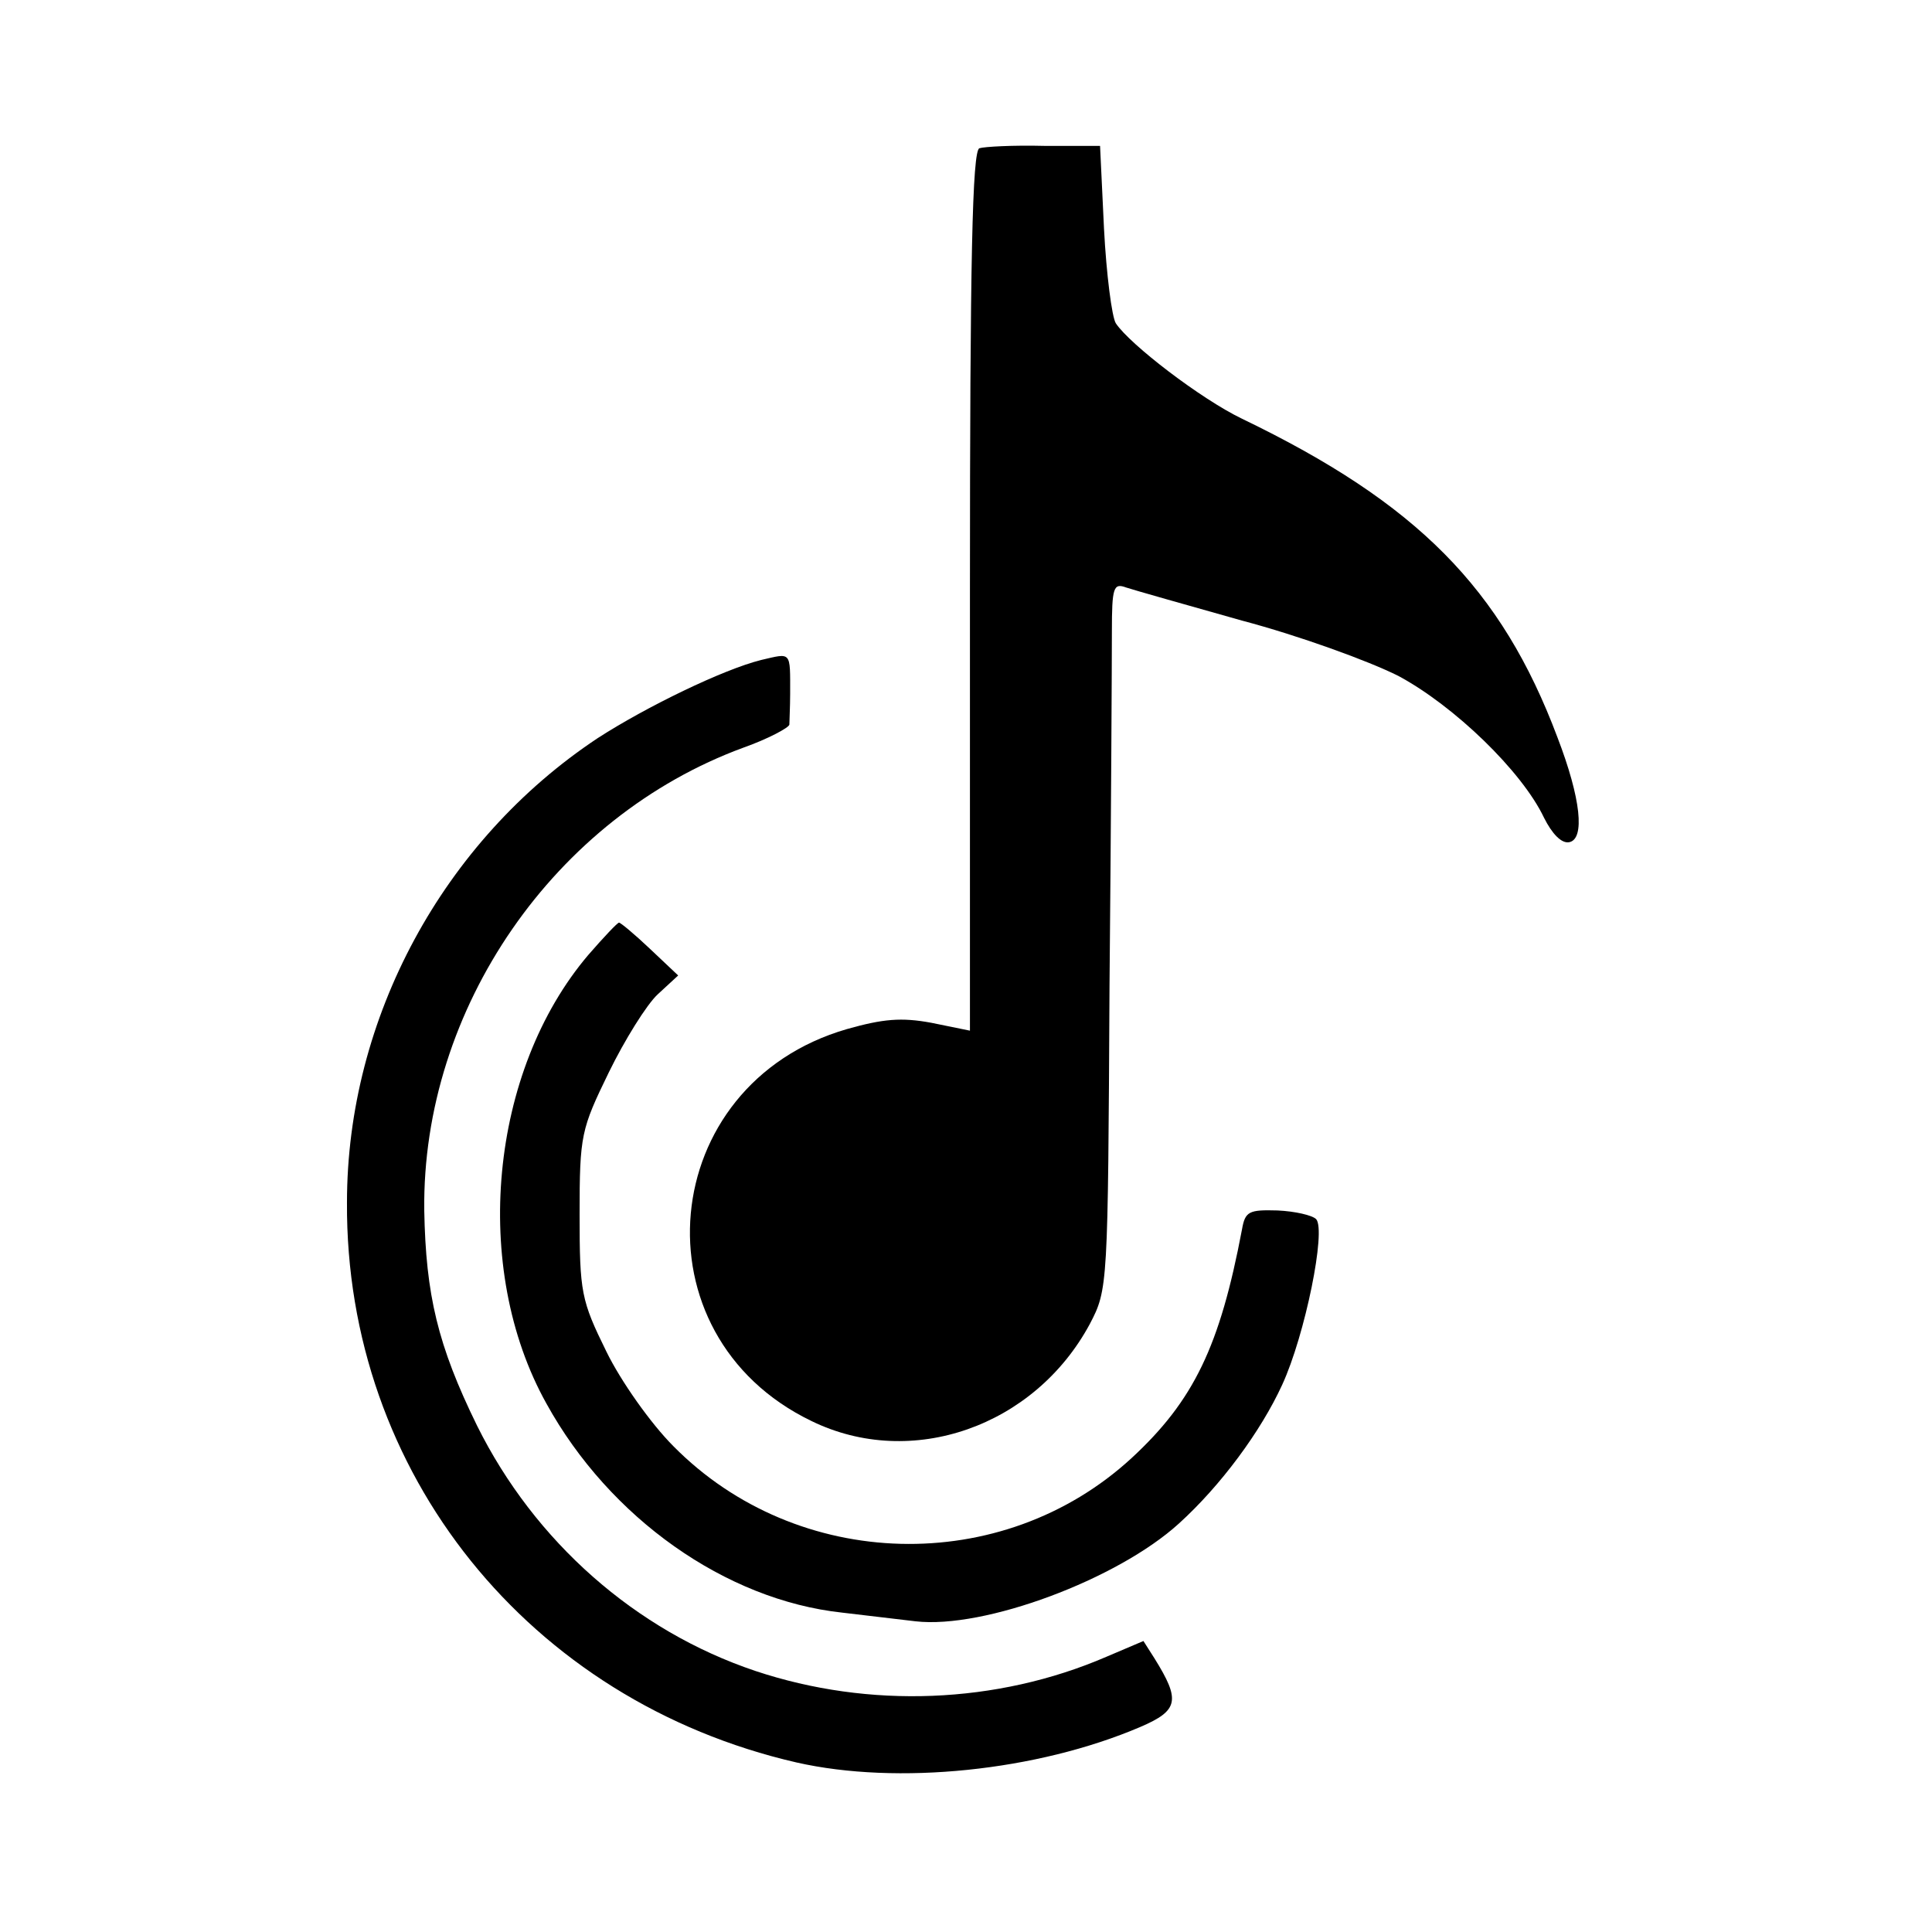 <?xml version="1.0" standalone="no"?>
<!DOCTYPE svg PUBLIC "-//W3C//DTD SVG 20010904//EN"
 "http://www.w3.org/TR/2001/REC-SVG-20010904/DTD/svg10.dtd">
<svg version="1.0" xmlns="http://www.w3.org/2000/svg"
 width="245pt" height="245pt" viewBox="0 0 245 245"
 preserveAspectRatio="xMidYMid meet">
<g transform="translate(0,245) scale(0.1,-0.1)"
fill="#000000" stroke="none">
<path d="M1242 2262 c-9 -3 -12 -142 -12 -561 l0 -558 -49 10 c-38 7 -61 5
-107 -8 -242 -70 -271 -388 -45 -497 127 -62 283 -7 353 123 23 44 23 47 25
429 2 212 3 414 3 449 0 56 2 62 18 56 9 -3 76 -22 147 -42 72 -19 160 -51
198 -70 71 -38 157 -121 185 -180 10 -20 22 -33 32 -31 20 4 15 55 -15 133
-71 189 -178 297 -400 404 -52 25 -142 94 -160 121 -5 8 -12 62 -15 120 l-5
105 -71 0 c-39 1 -76 -1 -82 -3z"/>
<path d="M965 1613 c-48 -12 -145 -59 -207 -99 -196 -130 -318 -355 -318 -589
-2 -343 231 -632 570 -710 128 -29 305 -11 436 45 49 21 51 34 18 87 l-14 22
-47 -20 c-139 -60 -301 -66 -445 -18 -152 51 -280 164 -353 311 -50 102 -65
166 -67 273 -3 256 165 499 405 587 31 11 57 25 58 29 0 5 1 23 1 39 0 55 2
52 -37 43z"/>
<path d="M746 1239 c-125 -147 -149 -397 -53 -569 80 -145 227 -249 375 -265
26 -3 68 -8 93 -11 87 -10 256 53 334 124 53 48 104 117 131 176 29 63 56 196
43 210 -5 5 -27 10 -49 11 -36 1 -41 -1 -45 -24 -28 -148 -61 -217 -140 -290
-164 -151 -424 -144 -581 15 -29 29 -67 83 -85 120 -32 65 -34 75 -34 174 0
101 2 108 37 180 20 41 48 86 62 99 l26 24 -36 34 c-19 18 -37 33 -39 33 -2 0
-19 -18 -39 -41z"/>
</g>
</svg>
